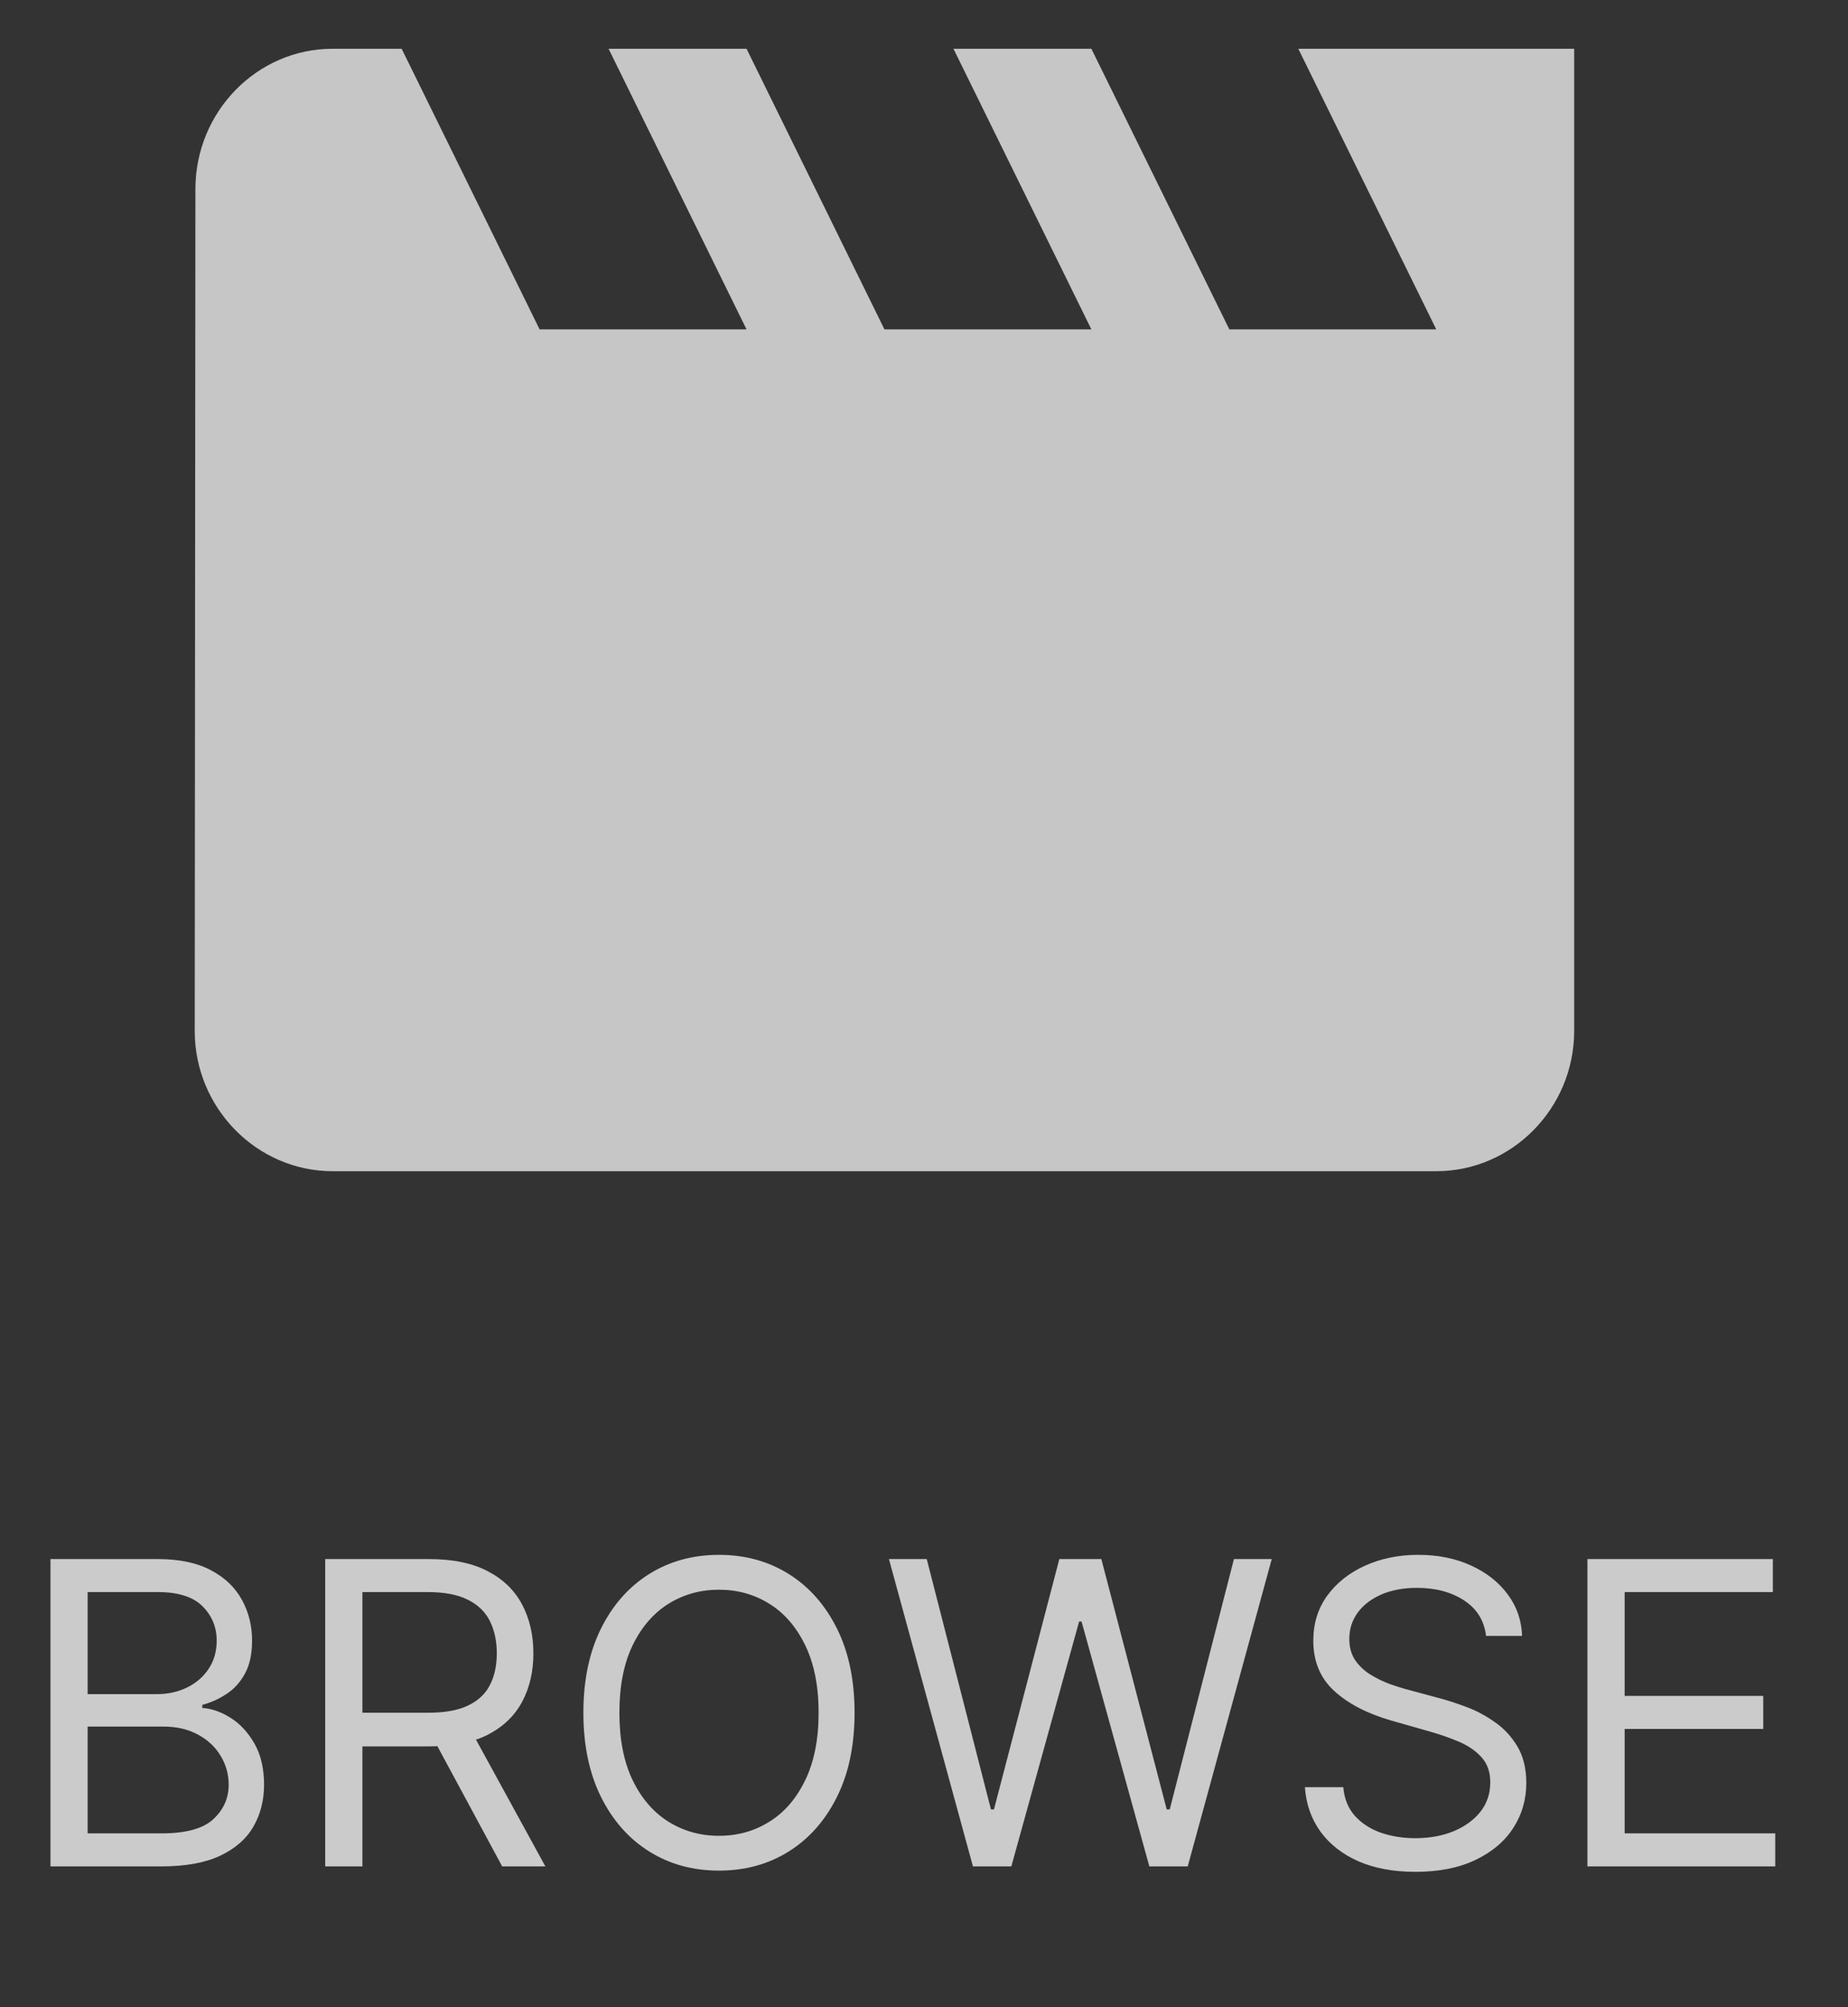 <svg width="35" height="38" viewBox="0 0 35 38" fill="none" xmlns="http://www.w3.org/2000/svg">
<rect x="0" y="0" width="35" height="38" fill="#333333" stroke="none"/>
<path d="M0.956 35.334V29.516H2.99C3.395 29.516 3.73 29.586 3.993 29.726C4.256 29.864 4.452 30.051 4.581 30.286C4.71 30.519 4.774 30.777 4.774 31.061C4.774 31.311 4.73 31.518 4.641 31.681C4.553 31.844 4.438 31.973 4.294 32.067C4.152 32.162 3.998 32.232 3.831 32.277V32.334C4.009 32.346 4.188 32.408 4.368 32.522C4.548 32.635 4.698 32.798 4.82 33.01C4.941 33.222 5.001 33.482 5.001 33.789C5.001 34.08 4.935 34.343 4.802 34.576C4.67 34.809 4.461 34.993 4.175 35.13C3.889 35.266 3.516 35.334 3.058 35.334H0.956ZM1.66 34.709H3.058C3.518 34.709 3.845 34.62 4.038 34.442C4.233 34.262 4.331 34.044 4.331 33.789C4.331 33.592 4.281 33.41 4.18 33.243C4.08 33.075 3.937 32.94 3.751 32.84C3.566 32.738 3.346 32.687 3.092 32.687H1.66V34.709ZM1.66 32.073H2.967C3.179 32.073 3.371 32.031 3.541 31.948C3.713 31.864 3.85 31.747 3.95 31.596C4.052 31.444 4.104 31.266 4.104 31.061C4.104 30.806 4.015 30.589 3.837 30.411C3.659 30.231 3.376 30.141 2.99 30.141H1.66V32.073ZM6.159 35.334V29.516H8.125C8.579 29.516 8.953 29.594 9.244 29.749C9.536 29.902 9.752 30.114 9.892 30.383C10.032 30.651 10.102 30.957 10.102 31.3C10.102 31.643 10.032 31.947 9.892 32.212C9.752 32.477 9.537 32.686 9.247 32.837C8.957 32.987 8.587 33.062 8.136 33.062H6.545V32.425H8.114C8.424 32.425 8.674 32.38 8.864 32.289C9.055 32.198 9.193 32.069 9.278 31.902C9.365 31.734 9.409 31.533 9.409 31.3C9.409 31.067 9.365 30.864 9.278 30.689C9.191 30.515 9.052 30.381 8.861 30.286C8.669 30.189 8.417 30.141 8.102 30.141H6.864V35.334H6.159ZM8.898 32.721L10.329 35.334H9.511L8.102 32.721H8.898ZM16.185 32.425C16.185 33.039 16.075 33.569 15.853 34.016C15.631 34.463 15.327 34.808 14.941 35.05C14.555 35.293 14.113 35.414 13.617 35.414C13.121 35.414 12.68 35.293 12.293 35.05C11.907 34.808 11.603 34.463 11.381 34.016C11.16 33.569 11.049 33.039 11.049 32.425C11.049 31.811 11.16 31.281 11.381 30.834C11.603 30.387 11.907 30.043 12.293 29.8C12.68 29.558 13.121 29.436 13.617 29.436C14.113 29.436 14.555 29.558 14.941 29.8C15.327 30.043 15.631 30.387 15.853 30.834C16.075 31.281 16.185 31.811 16.185 32.425ZM15.504 32.425C15.504 31.921 15.419 31.496 15.251 31.15C15.084 30.803 14.858 30.541 14.572 30.363C14.288 30.185 13.969 30.096 13.617 30.096C13.265 30.096 12.946 30.185 12.66 30.363C12.376 30.541 12.149 30.803 11.981 31.15C11.814 31.496 11.731 31.921 11.731 32.425C11.731 32.929 11.814 33.354 11.981 33.701C12.149 34.047 12.376 34.31 12.66 34.488C12.946 34.666 13.265 34.755 13.617 34.755C13.969 34.755 14.288 34.666 14.572 34.488C14.858 34.31 15.084 34.047 15.251 33.701C15.419 33.354 15.504 32.929 15.504 32.425ZM18.427 35.334L16.836 29.516H17.552L18.768 34.255H18.825L20.063 29.516H20.859L22.097 34.255H22.154L23.37 29.516H24.086L22.495 35.334H21.768L20.484 30.698H20.438L19.154 35.334H18.427ZM28.145 30.971C28.111 30.683 27.973 30.459 27.731 30.3C27.488 30.141 27.191 30.061 26.839 30.061C26.581 30.061 26.356 30.103 26.163 30.186C25.971 30.27 25.822 30.384 25.714 30.53C25.608 30.676 25.555 30.842 25.555 31.027C25.555 31.183 25.591 31.316 25.665 31.428C25.741 31.538 25.838 31.63 25.955 31.703C26.073 31.776 26.196 31.835 26.325 31.883C26.453 31.928 26.572 31.965 26.68 31.993L27.27 32.152C27.422 32.192 27.591 32.247 27.776 32.317C27.964 32.387 28.143 32.483 28.313 32.604C28.485 32.723 28.628 32.877 28.739 33.064C28.851 33.252 28.907 33.482 28.907 33.755C28.907 34.069 28.825 34.353 28.66 34.607C28.497 34.861 28.258 35.062 27.944 35.212C27.631 35.362 27.252 35.437 26.805 35.437C26.388 35.437 26.027 35.369 25.722 35.235C25.419 35.1 25.181 34.913 25.006 34.672C24.834 34.432 24.736 34.152 24.714 33.834H25.441C25.46 34.054 25.534 34.236 25.663 34.38C25.793 34.522 25.958 34.628 26.157 34.698C26.358 34.766 26.573 34.8 26.805 34.8C27.073 34.8 27.315 34.757 27.529 34.669C27.743 34.58 27.913 34.457 28.038 34.3C28.163 34.141 28.225 33.955 28.225 33.743C28.225 33.55 28.171 33.393 28.063 33.272C27.955 33.151 27.813 33.052 27.637 32.976C27.461 32.901 27.27 32.834 27.066 32.777L26.35 32.573C25.895 32.442 25.536 32.256 25.27 32.013C25.005 31.771 24.873 31.453 24.873 31.061C24.873 30.736 24.961 30.452 25.137 30.209C25.315 29.965 25.554 29.776 25.853 29.641C26.154 29.505 26.49 29.436 26.861 29.436C27.236 29.436 27.57 29.504 27.861 29.638C28.153 29.771 28.384 29.953 28.555 30.184C28.727 30.415 28.818 30.677 28.827 30.971H28.145ZM30.065 35.334V29.516H33.577V30.141H30.77V32.107H33.395V32.732H30.77V34.709H33.622V35.334H30.065Z" fill="white" fill-opacity="0.745"/>
<path d="M24.589 0.923L27.202 6.236H23.283L20.67 0.923H18.058L20.67 6.236H16.751L14.139 0.923H11.526L14.139 6.236H10.22L7.607 0.923H6.301C4.864 0.923 3.701 2.118 3.701 3.579L3.688 19.517C3.688 20.978 4.864 22.173 6.301 22.173H27.202C28.639 22.173 29.814 20.978 29.814 19.517V0.923H24.589Z" fill="#C6C6C6"/>
</svg>

